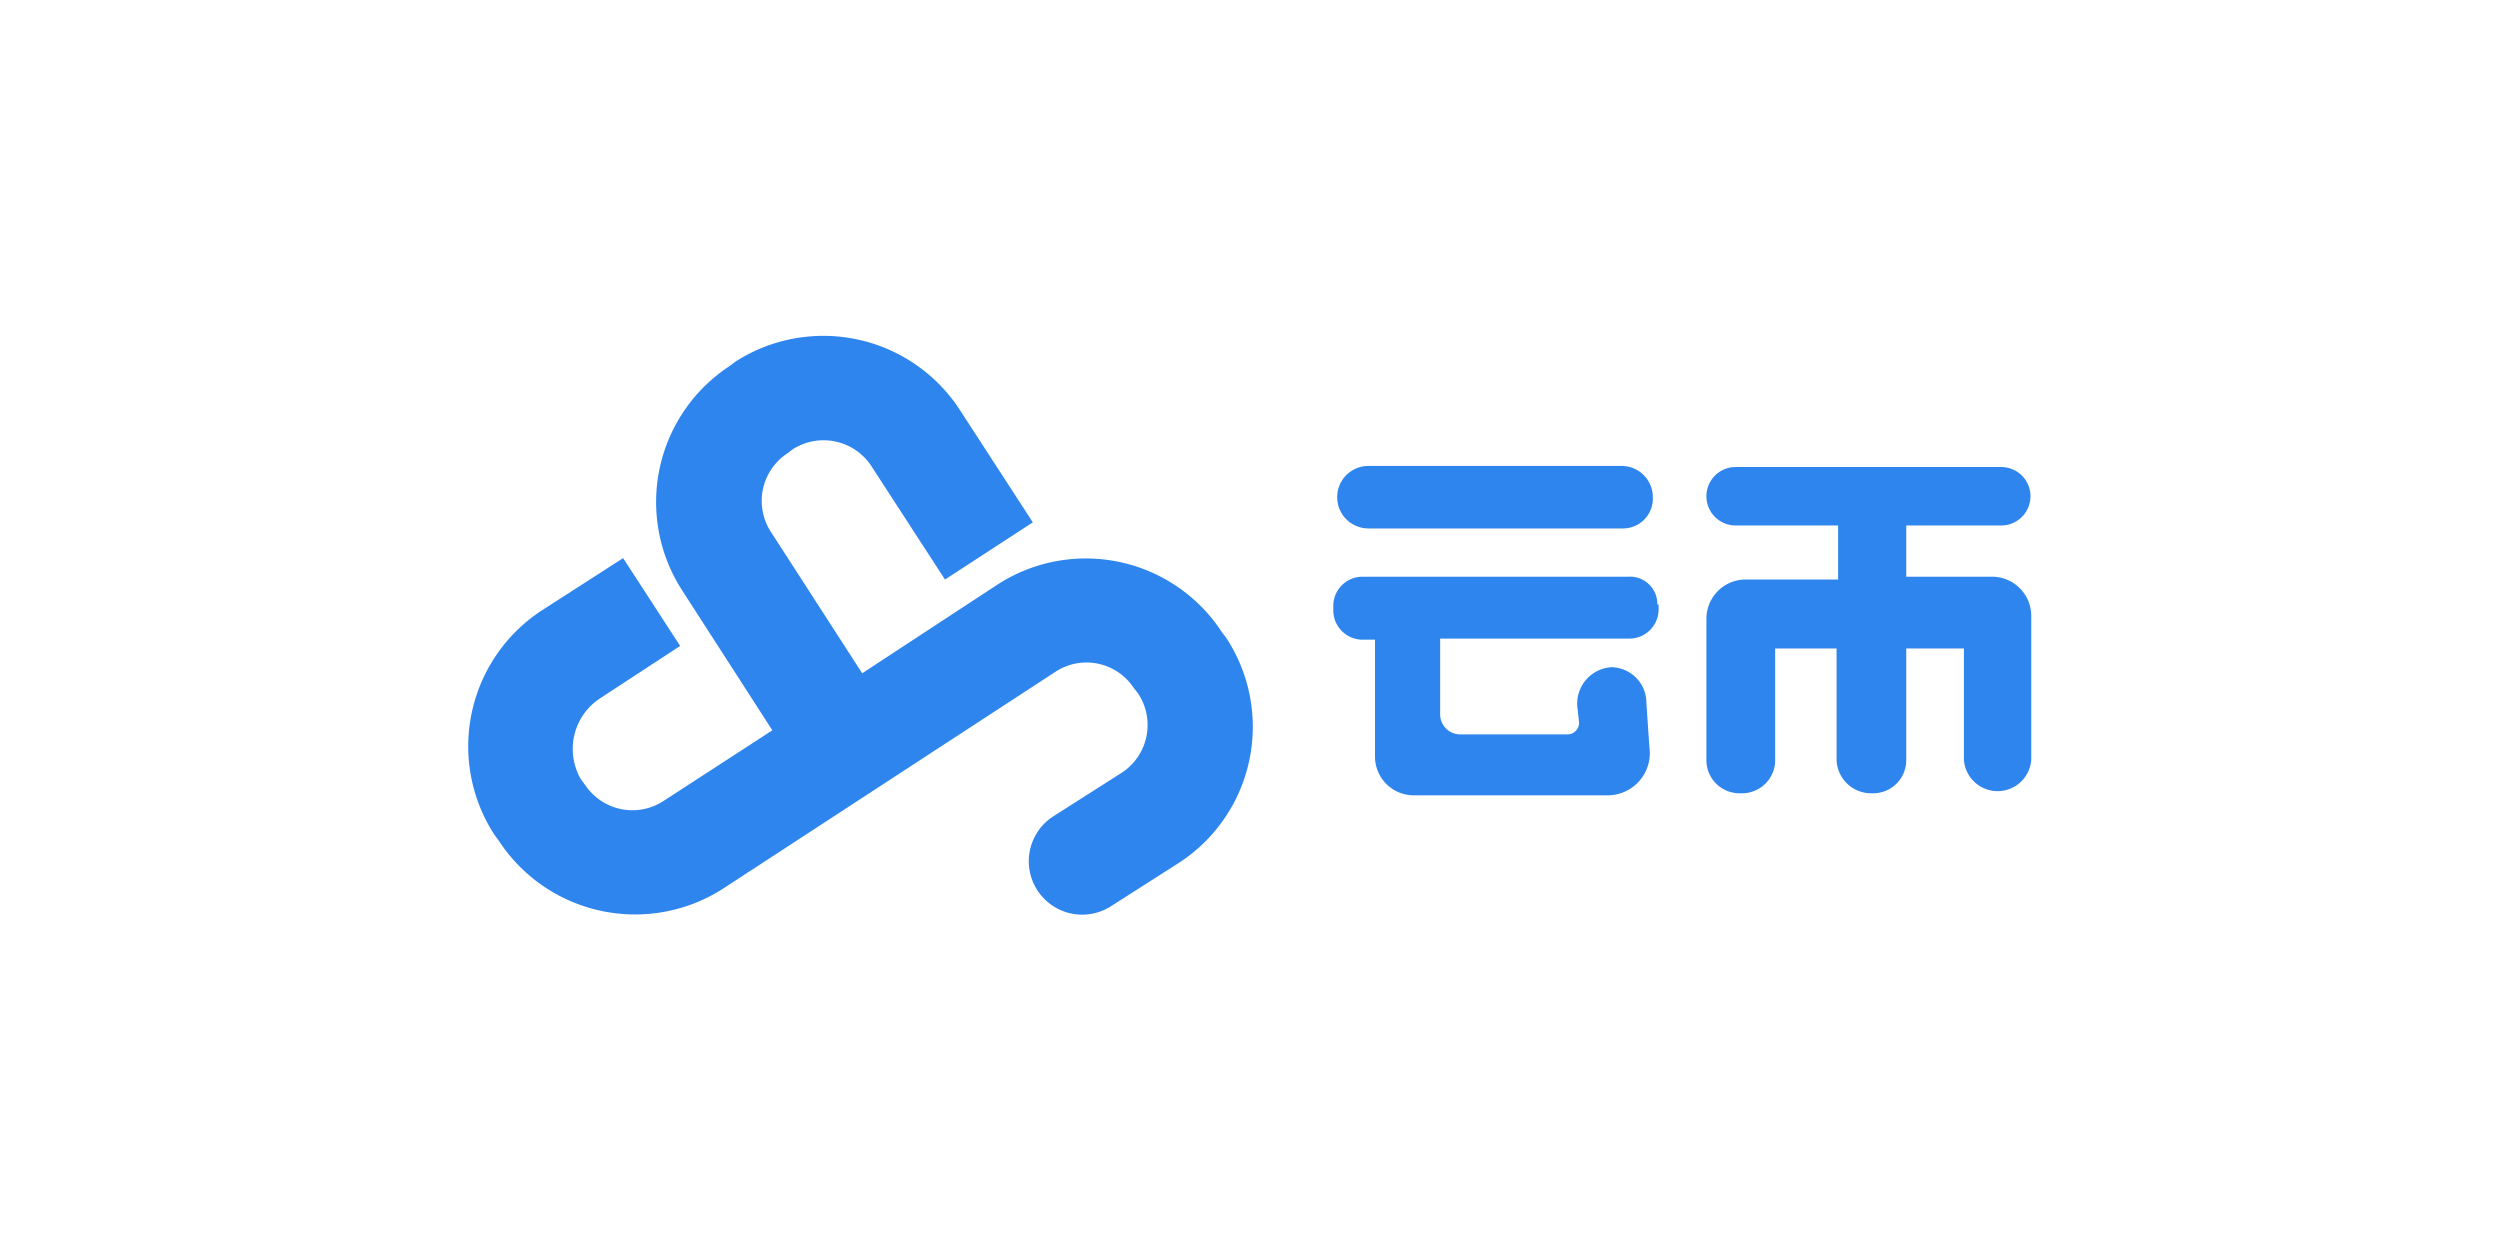 <svg id="Calque_1" data-name="Calque 1" xmlns="http://www.w3.org/2000/svg" viewBox="0 0 160 80"><defs><style>.cls-1{fill:#2d85ed;}</style></defs><title>yunbi</title><g id="yunbi"><path class="cls-1" d="M103.87,33.82H87.58a2,2,0,0,1-2-2h0a2,2,0,0,1,2-2h16.2a2,2,0,0,1,2,2h0a1.91,1.91,0,0,1-1.88,2m2.25,4.87V39a1.87,1.87,0,0,1-1.87,1.87H92.17v4.87A1.28,1.28,0,0,0,93.48,47h6.83a.74.74,0,0,0,.75-.75l-.09-.84a2.34,2.34,0,0,1,2.15-2.71A2.28,2.28,0,0,1,105.37,45l.19,2.81a2.7,2.7,0,0,1-2.62,3.09H90.39A2.48,2.48,0,0,1,88,48.43V40.94H87.2a1.88,1.88,0,0,1-1.87-1.88v-.28a1.87,1.87,0,0,1,1.87-1.87h17a1.75,1.75,0,0,1,1.87,1.78"/><path class="cls-1" d="M117.54,48.62V41.5h-3.93v7.12a2.12,2.12,0,0,1-2.15,2.15h-.1a2.12,2.12,0,0,1-2.15-2.15v-9a2.51,2.51,0,0,1,2.53-2.53h5.9V33.63h-6.56a1.87,1.87,0,0,1,0-3.74h17a1.87,1.87,0,1,1,0,3.74H122v3.28h5.43A2.51,2.51,0,0,1,130,39.44v9.18a2.16,2.16,0,0,1-4.31,0V41.5H122v7.12a2.12,2.12,0,0,1-2.15,2.15h-.1A2.21,2.21,0,0,1,117.54,48.62Z"/><path class="cls-1" d="M78.49,40.84l-.28-.37a10.4,10.4,0,0,0-14.32-3.09l-8.71,5.71-5.81-9a3.64,3.64,0,0,1,1-5.06l.37-.28a3.66,3.66,0,0,1,5.06,1.13l4.68,7.21,5.62-3.66-4.68-7.21a10.42,10.42,0,0,0-14.33-3.09l-.37.28a10.41,10.41,0,0,0-3.09,14.33l5.8,9-6.93,4.5a3.64,3.64,0,0,1-5.05-1l-.28-.38a3.87,3.87,0,0,1,1.21-5.15l5.15-3.37-3.65-5.62-5.24,3.37a10.39,10.39,0,0,0-3,14.33l.28.38a10.42,10.42,0,0,0,14.33,3.09L67.54,43a3.62,3.62,0,0,1,5,1l.29.37a3.65,3.65,0,0,1-1,5.06l-4.41,2.81A3.39,3.39,0,1,0,71.1,58l4.4-2.81A10.38,10.38,0,0,0,78.49,40.84Z"/></g></svg>